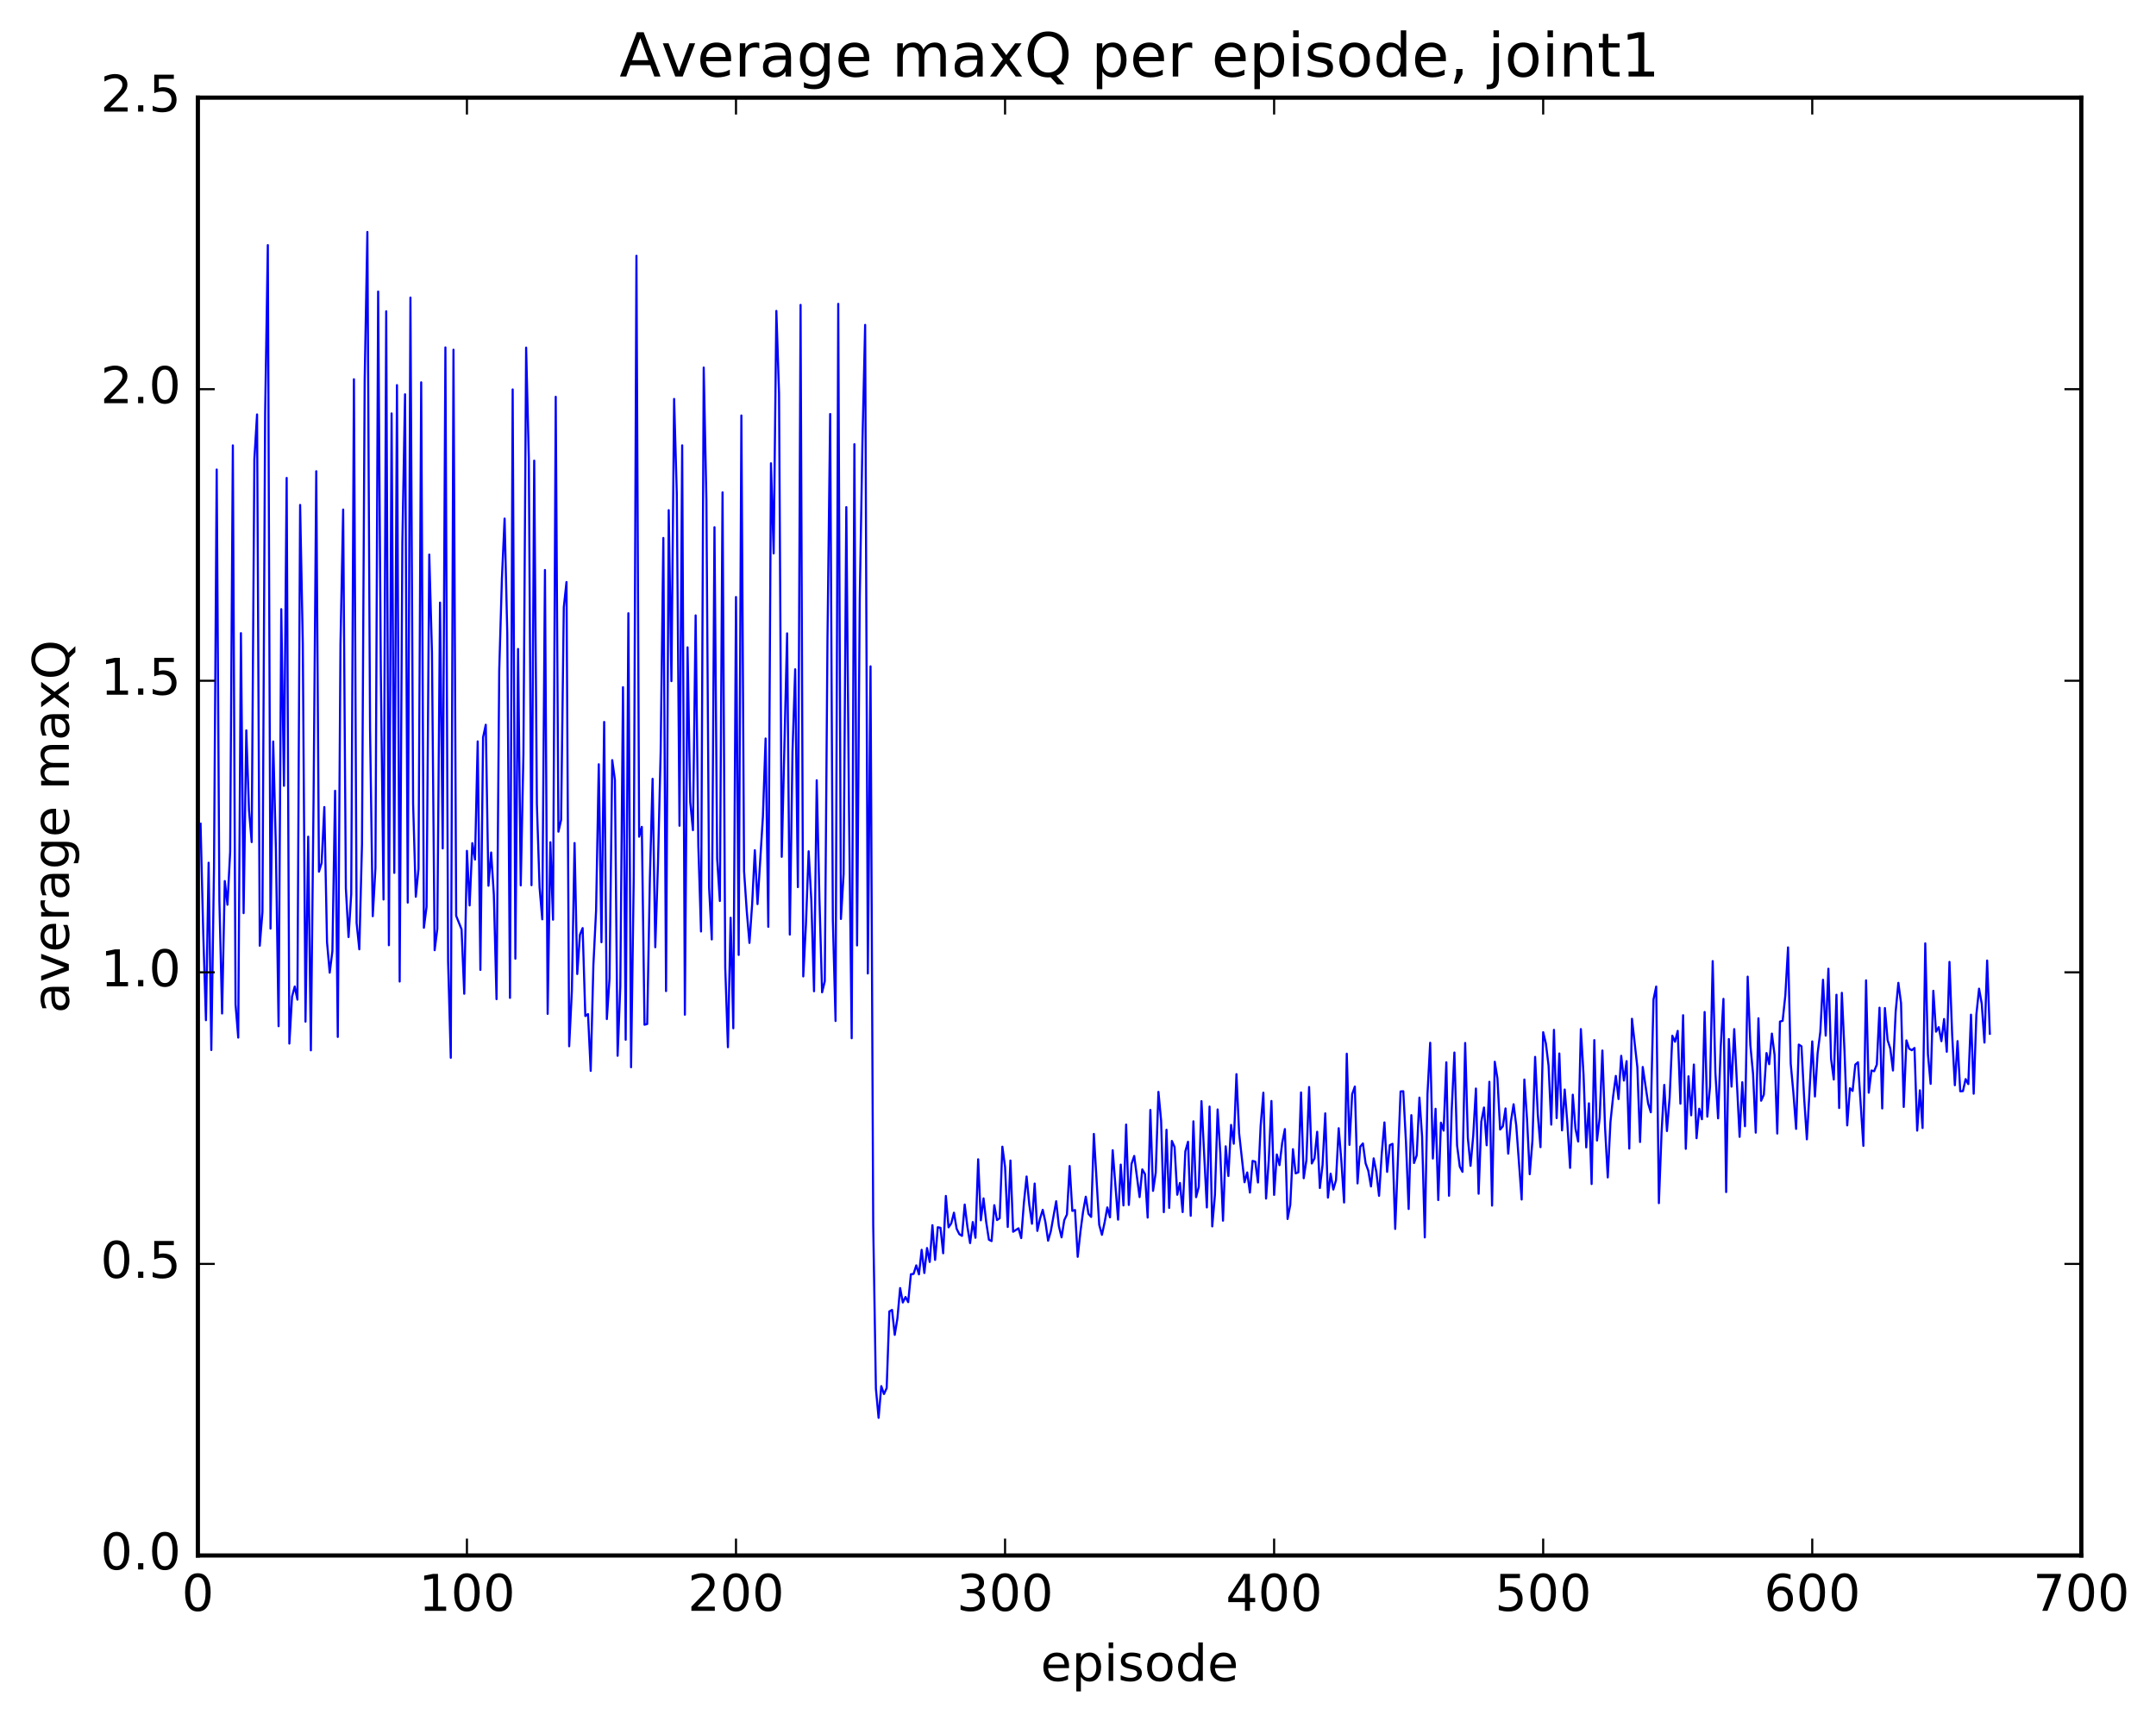 <?xml version="1.0" encoding="utf-8" standalone="no"?>
<!DOCTYPE svg PUBLIC "-//W3C//DTD SVG 1.1//EN"
  "http://www.w3.org/Graphics/SVG/1.1/DTD/svg11.dtd">
<!-- Created with matplotlib (http://matplotlib.org/) -->
<svg height="408pt" version="1.1" viewBox="0 0 511 408" width="511pt" xmlns="http://www.w3.org/2000/svg" xmlns:xlink="http://www.w3.org/1999/xlink">
 <defs>
  <style type="text/css">
*{stroke-linecap:butt;stroke-linejoin:round;stroke-miterlimit:100000;}
  </style>
 </defs>
 <g id="figure_1">
  <g id="patch_1">
   <path d="M 0 408.169 
L 511.95 408.169 
L 511.95 0 
L 0 0 
z
" style="fill:#ffffff;"/>
  </g>
  <g id="axes_1">
   <g id="patch_2">
    <path d="M 46.898 368.742 
L 493.298 368.742 
L 493.298 23.142 
L 46.898 23.142 
z
" style="fill:#ffffff;"/>
   </g>
   <g id="line2d_1">
    <path clip-path="url(#p69d619e959)" d="M 47.535 195.282 
L 48.173 221.364 
L 48.811 241.849 
L 49.448 204.523 
L 50.086 248.92 
L 50.724 205.547 
L 51.361 111.304 
L 51.999 213.621 
L 52.637 240.26 
L 53.275 208.854 
L 53.912 214.475 
L 54.55 201.886 
L 55.188 105.582 
L 55.825 238.064 
L 56.463 245.973 
L 57.101 150.097 
L 57.739 216.466 
L 58.376 173.144 
L 59.014 192.046 
L 59.652 199.626 
L 60.289 108.854 
L 60.927 98.243 
L 61.565 224.192 
L 62.203 216.191 
L 62.84 97.959 
L 63.478 58.104 
L 64.116 220.135 
L 64.754 175.782 
L 65.391 201.226 
L 66.029 243.27 
L 66.667 144.408 
L 67.304 186.283 
L 67.942 113.295 
L 68.58 247.389 
L 69.218 236.258 
L 69.855 233.867 
L 70.493 236.979 
L 71.131 119.7 
L 71.768 152.579 
L 72.406 242.197 
L 73.044 198.341 
L 73.681 248.995 
L 74.319 189.514 
L 74.957 111.707 
L 75.595 206.639 
L 76.232 204.546 
L 76.87 191.32 
L 77.508 223.35 
L 78.145 230.582 
L 78.783 225.46 
L 79.421 187.458 
L 80.059 245.814 
L 80.696 152.717 
L 81.334 120.791 
L 81.972 210.557 
L 82.609 222.138 
L 83.247 211.896 
L 83.885 89.907 
L 84.523 218.809 
L 85.16 225.045 
L 85.798 200.108 
L 86.436 89.933 
L 87.073 54.991 
L 87.711 172.99 
L 88.349 217.195 
L 88.987 205.739 
L 89.624 69.112 
L 90.262 159.619 
L 90.9 213.234 
L 91.537 73.795 
L 92.175 224.078 
L 92.813 98.009 
L 93.451 206.928 
L 94.088 91.294 
L 94.726 232.68 
L 95.364 128.561 
L 96.001 93.47 
L 96.639 213.969 
L 97.277 70.546 
L 97.915 190.516 
L 98.552 212.587 
L 99.19 205.956 
L 99.828 90.632 
L 100.466 219.936 
L 101.103 214.938 
L 101.741 131.462 
L 102.379 154.63 
L 103.016 225.257 
L 103.654 220.147 
L 104.292 142.852 
L 104.93 201.133 
L 105.567 82.359 
L 106.205 227.945 
L 106.843 250.759 
L 107.48 82.901 
L 108.118 217.105 
L 109.394 220.309 
L 110.031 235.581 
L 110.669 201.702 
L 111.307 214.642 
L 111.944 199.876 
L 112.582 203.768 
L 113.22 175.757 
L 113.858 229.928 
L 114.495 174.792 
L 115.133 171.81 
L 115.771 209.972 
L 116.408 202.089 
L 117.046 212.072 
L 117.684 236.858 
L 118.322 158.997 
L 118.959 137.154 
L 119.597 122.935 
L 120.235 150.251 
L 120.872 236.554 
L 121.51 92.318 
L 122.148 227.262 
L 122.785 153.842 
L 123.423 209.894 
L 124.061 178.733 
L 124.699 82.411 
L 125.336 108.687 
L 125.974 209.845 
L 126.612 109.197 
L 127.249 190.694 
L 127.887 210.404 
L 128.525 217.937 
L 129.163 135.119 
L 129.8 240.346 
L 130.438 199.665 
L 131.076 218.026 
L 131.714 94.057 
L 132.351 197.16 
L 132.989 194.369 
L 133.627 143.951 
L 134.264 137.979 
L 134.902 248.029 
L 135.54 234.874 
L 136.178 199.849 
L 136.815 230.906 
L 137.453 221.581 
L 138.091 220.011 
L 138.728 240.863 
L 139.366 240.396 
L 140.004 253.865 
L 140.642 228.724 
L 141.279 215.877 
L 141.917 181.181 
L 142.555 223.371 
L 143.192 171.146 
L 143.83 241.584 
L 144.468 231.962 
L 145.106 180.195 
L 145.743 184.878 
L 146.381 250.285 
L 147.019 233.849 
L 147.656 162.905 
L 148.294 246.484 
L 148.932 145.379 
L 149.57 252.999 
L 150.207 207.958 
L 150.845 60.637 
L 151.483 198.349 
L 152.12 196.019 
L 152.758 242.923 
L 153.396 242.752 
L 154.034 208.084 
L 154.671 184.628 
L 155.309 224.552 
L 155.947 204.809 
L 156.584 178.199 
L 157.222 127.531 
L 157.86 234.948 
L 158.498 120.937 
L 159.135 161.471 
L 159.773 94.571 
L 160.411 117.198 
L 161.048 195.75 
L 161.686 105.573 
L 162.324 240.547 
L 162.962 153.46 
L 163.599 190.162 
L 164.237 196.799 
L 164.875 145.886 
L 165.512 200.432 
L 166.15 220.82 
L 166.788 87.132 
L 167.425 118.544 
L 168.063 210.34 
L 168.701 222.704 
L 169.339 124.986 
L 169.976 203.604 
L 170.614 213.586 
L 171.252 116.713 
L 171.889 229.367 
L 172.527 248.25 
L 173.165 217.564 
L 173.803 243.767 
L 174.44 141.528 
L 175.078 226.375 
L 175.716 98.493 
L 176.353 206.539 
L 176.991 215.997 
L 177.629 223.53 
L 178.267 214.362 
L 178.904 201.545 
L 179.542 214.329 
L 180.817 193.627 
L 181.455 175.072 
L 182.093 219.71 
L 182.731 109.826 
L 183.368 131.186 
L 184.006 73.706 
L 184.644 93.279 
L 185.281 203.114 
L 186.557 150.146 
L 187.195 221.558 
L 187.832 178.165 
L 188.47 158.662 
L 189.108 210.295 
L 189.745 72.277 
L 190.383 231.471 
L 191.021 219.065 
L 191.659 201.805 
L 192.296 213.492 
L 192.934 234.989 
L 193.572 184.966 
L 194.209 212.723 
L 194.847 235.244 
L 195.485 232.604 
L 196.123 151.422 
L 196.76 98.142 
L 197.398 218.116 
L 198.036 242.032 
L 198.673 72.028 
L 199.311 217.852 
L 199.949 207.191 
L 200.587 120.22 
L 201.224 192.048 
L 201.862 246.123 
L 202.5 105.303 
L 203.137 224.124 
L 203.775 141.705 
L 204.413 104.651 
L 205.051 77.02 
L 205.688 230.772 
L 206.326 157.963 
L 206.964 290.407 
L 207.601 329.212 
L 208.239 336.116 
L 208.877 328.595 
L 209.515 330.469 
L 210.152 329.068 
L 210.79 310.892 
L 211.428 310.528 
L 212.065 316.443 
L 212.703 312.517 
L 213.341 305.348 
L 213.979 308.772 
L 214.616 307.468 
L 215.254 308.688 
L 215.892 302.078 
L 216.53 301.994 
L 217.167 299.969 
L 217.805 302.104 
L 218.443 296.279 
L 219.08 301.782 
L 219.718 295.856 
L 220.356 299.157 
L 220.994 290.446 
L 221.631 298.674 
L 222.269 290.928 
L 222.907 291.063 
L 223.544 297.102 
L 224.182 283.511 
L 224.82 290.954 
L 225.458 290.022 
L 226.095 287.481 
L 226.733 291.284 
L 227.371 292.566 
L 228.008 292.977 
L 228.646 285.55 
L 229.284 290.798 
L 229.922 294.693 
L 230.559 289.694 
L 231.197 293.427 
L 231.835 274.819 
L 232.472 289.295 
L 233.11 284.09 
L 233.748 289.738 
L 234.386 293.889 
L 235.023 294.214 
L 235.661 285.702 
L 236.299 289.228 
L 236.936 288.799 
L 237.574 271.829 
L 238.212 276.617 
L 238.85 290.866 
L 239.487 275.114 
L 240.125 291.999 
L 241.4 291.18 
L 242.038 293.508 
L 242.676 285.162 
L 243.314 278.899 
L 243.951 285.516 
L 244.589 290.104 
L 245.227 280.574 
L 245.864 291.799 
L 246.502 288.878 
L 247.14 286.797 
L 247.778 289.716 
L 248.415 294.12 
L 249.053 291.903 
L 250.328 284.764 
L 250.966 290.652 
L 251.604 293.33 
L 252.242 289.268 
L 252.879 287.903 
L 253.517 276.408 
L 254.155 287.059 
L 254.792 286.845 
L 255.43 297.941 
L 256.068 292.063 
L 256.705 287.225 
L 257.343 283.69 
L 257.981 287.742 
L 258.619 288.484 
L 259.256 268.808 
L 260.532 290.36 
L 261.17 292.727 
L 261.807 289.8 
L 262.445 286.233 
L 263.083 288.584 
L 263.72 272.668 
L 264.996 289.134 
L 265.634 276.08 
L 266.271 285.761 
L 266.909 266.594 
L 267.547 285.648 
L 268.184 275.926 
L 268.822 274.028 
L 270.098 283.784 
L 270.735 277.22 
L 271.373 278.327 
L 272.011 288.641 
L 272.648 263.126 
L 273.286 282.309 
L 273.924 277.986 
L 274.562 258.839 
L 275.199 265.66 
L 275.837 287.359 
L 276.475 267.826 
L 277.112 286.347 
L 277.75 270.473 
L 278.388 271.932 
L 279.026 283.226 
L 279.663 280.436 
L 280.301 287.337 
L 280.939 272.949 
L 281.576 270.661 
L 282.214 288.22 
L 282.852 265.821 
L 283.49 283.804 
L 284.127 281.345 
L 284.765 261.036 
L 286.04 286.24 
L 286.678 262.325 
L 287.316 290.732 
L 287.954 283.264 
L 288.591 263.004 
L 289.229 273.404 
L 289.867 289.379 
L 290.504 271.744 
L 291.142 278.782 
L 291.78 266.673 
L 292.418 271.13 
L 293.055 254.638 
L 293.693 268.693 
L 294.968 280.27 
L 295.606 277.94 
L 296.244 282.714 
L 296.882 275.2 
L 297.519 275.388 
L 298.157 280.323 
L 298.795 266.785 
L 299.432 259.034 
L 300.07 284.139 
L 300.708 275.166 
L 301.346 261 
L 301.983 283.263 
L 302.621 273.677 
L 303.259 276.209 
L 303.896 270.957 
L 304.534 267.659 
L 305.172 288.973 
L 305.81 285.618 
L 306.447 272.43 
L 307.085 278.162 
L 307.723 277.91 
L 308.36 258.976 
L 308.998 279.311 
L 309.636 275.03 
L 310.274 257.687 
L 310.911 275.817 
L 311.549 274.6 
L 312.187 268.297 
L 312.824 281.634 
L 313.462 276.149 
L 314.1 263.933 
L 314.738 283.905 
L 315.375 278.238 
L 316.013 281.996 
L 316.651 279.755 
L 317.288 267.455 
L 317.926 275.278 
L 318.564 285.065 
L 319.202 249.792 
L 319.839 271.403 
L 320.477 259.393 
L 321.115 257.581 
L 321.752 280.536 
L 322.39 271.824 
L 323.028 271.066 
L 323.666 275.769 
L 324.303 277.535 
L 324.941 281.263 
L 325.579 274.607 
L 326.216 277.84 
L 326.854 283.486 
L 327.492 273.487 
L 328.13 266.078 
L 328.767 277.808 
L 329.405 271.464 
L 330.043 271.161 
L 330.68 291.331 
L 331.956 258.739 
L 332.594 258.689 
L 333.231 270.74 
L 333.869 286.606 
L 334.507 264.356 
L 335.144 275.704 
L 335.782 273.866 
L 336.42 260.196 
L 337.058 269.465 
L 337.695 293.339 
L 338.333 259.275 
L 338.971 247.198 
L 339.608 274.641 
L 340.246 262.851 
L 340.884 284.487 
L 341.522 266.138 
L 342.159 268.023 
L 342.797 251.83 
L 343.435 283.465 
L 344.072 263.11 
L 344.71 249.512 
L 345.348 271.534 
L 345.986 276.553 
L 346.623 277.798 
L 347.261 247.248 
L 347.899 269.742 
L 348.536 276.379 
L 349.174 269.203 
L 349.812 258.047 
L 350.45 282.988 
L 351.087 265.896 
L 351.725 262.545 
L 352.363 271.501 
L 353 256.45 
L 353.638 285.802 
L 354.276 251.7 
L 354.913 255.653 
L 355.551 267.761 
L 356.189 267.004 
L 356.827 262.764 
L 357.464 273.49 
L 358.102 265.859 
L 358.74 261.776 
L 359.377 266.878 
L 360.653 284.362 
L 361.291 255.915 
L 361.928 265.333 
L 362.566 278.357 
L 363.204 270.436 
L 363.841 250.544 
L 364.479 264.188 
L 365.117 271.95 
L 365.755 244.696 
L 366.392 247.358 
L 367.03 252.611 
L 367.668 266.603 
L 368.305 244.134 
L 368.943 265.058 
L 369.581 249.736 
L 370.219 267.972 
L 370.856 258.287 
L 371.494 266.413 
L 372.132 276.86 
L 372.769 259.511 
L 373.407 267.549 
L 374.045 270.613 
L 374.683 243.952 
L 375.32 254.776 
L 375.958 272.002 
L 376.596 261.558 
L 377.233 280.688 
L 377.871 246.565 
L 378.509 270.372 
L 379.147 264.999 
L 379.784 249.036 
L 380.422 267.386 
L 381.06 279.117 
L 381.697 266.009 
L 382.335 259.871 
L 382.973 255.056 
L 383.611 260.54 
L 384.248 250.29 
L 384.886 256.167 
L 385.524 251.553 
L 386.161 272.293 
L 386.799 241.511 
L 388.075 253 
L 388.712 270.724 
L 389.35 252.937 
L 390.625 261.573 
L 391.263 263.676 
L 391.901 236.941 
L 392.539 233.872 
L 393.176 285.218 
L 393.814 268.42 
L 394.452 257.191 
L 395.089 268.127 
L 395.727 260.149 
L 396.365 245.54 
L 397.003 246.956 
L 397.64 244.377 
L 398.278 261.64 
L 398.916 240.663 
L 399.553 272.342 
L 400.191 255.15 
L 400.829 264.396 
L 401.467 252.36 
L 402.104 269.822 
L 402.742 262.831 
L 403.38 265.328 
L 404.017 239.903 
L 404.655 264.722 
L 405.293 257.63 
L 405.931 227.84 
L 406.568 254.277 
L 407.206 265.116 
L 407.844 248.02 
L 408.481 236.792 
L 409.119 282.59 
L 409.757 246.315 
L 410.395 257.595 
L 411.032 243.958 
L 412.308 269.502 
L 412.945 256.549 
L 413.583 266.989 
L 414.221 231.522 
L 414.859 247.777 
L 415.496 254.55 
L 416.134 268.499 
L 416.772 241.394 
L 417.409 260.94 
L 418.047 259.517 
L 418.685 249.634 
L 419.323 252.28 
L 419.96 245.021 
L 420.598 250.094 
L 421.236 268.718 
L 421.873 242.168 
L 422.511 241.989 
L 423.149 235.943 
L 423.787 224.585 
L 424.424 252.159 
L 425.062 259.119 
L 425.7 267.616 
L 426.337 247.627 
L 426.975 248.038 
L 427.613 260.421 
L 428.251 270.088 
L 429.526 246.873 
L 430.164 259.938 
L 430.801 249.656 
L 431.439 244.622 
L 432.077 232.264 
L 432.715 245.511 
L 433.352 229.646 
L 433.99 251.04 
L 434.628 255.916 
L 435.265 235.816 
L 435.903 262.668 
L 436.541 235.358 
L 437.179 249.371 
L 437.816 266.785 
L 438.454 257.978 
L 439.092 258.617 
L 439.729 252.371 
L 440.367 251.822 
L 441.643 271.645 
L 442.28 232.401 
L 442.918 259.04 
L 443.556 253.775 
L 444.193 253.948 
L 444.831 252.362 
L 445.469 238.884 
L 446.107 262.767 
L 446.744 238.966 
L 447.382 246.562 
L 448.02 248.56 
L 448.658 253.776 
L 449.295 239.855 
L 449.933 232.992 
L 450.571 237.8 
L 451.208 262.412 
L 451.846 246.635 
L 452.484 248.585 
L 453.122 248.966 
L 453.759 248.433 
L 454.397 268.025 
L 455.035 258.468 
L 455.672 267.405 
L 456.31 223.636 
L 456.948 249.94 
L 457.586 256.944 
L 458.223 234.877 
L 458.861 244.565 
L 459.499 243.495 
L 460.136 246.82 
L 460.774 241.57 
L 461.412 249.33 
L 462.05 228.028 
L 462.687 245.336 
L 463.325 257.266 
L 463.963 246.807 
L 464.6 258.704 
L 465.238 258.659 
L 465.876 255.811 
L 466.514 256.997 
L 467.151 240.537 
L 467.789 259.275 
L 468.427 240.507 
L 469.064 234.373 
L 469.702 237.958 
L 470.34 247.158 
L 470.978 227.703 
L 471.615 245.058 
L 471.615 245.058 
" style="fill:none;stroke:#0000ff;stroke-linecap:square;stroke-width:0.5;"/>
   </g>
   <g id="patch_3">
    <path d="M 46.898 368.742 
L 493.298 368.742 
" style="fill:none;stroke:#000000;stroke-linecap:square;stroke-linejoin:miter;"/>
   </g>
   <g id="patch_4">
    <path d="M 46.898 23.142 
L 493.298 23.142 
" style="fill:none;stroke:#000000;stroke-linecap:square;stroke-linejoin:miter;"/>
   </g>
   <g id="patch_5">
    <path d="M 493.298 368.742 
L 493.298 23.142 
" style="fill:none;stroke:#000000;stroke-linecap:square;stroke-linejoin:miter;"/>
   </g>
   <g id="patch_6">
    <path d="M 46.898 368.742 
L 46.898 23.142 
" style="fill:none;stroke:#000000;stroke-linecap:square;stroke-linejoin:miter;"/>
   </g>
   <g id="matplotlib.axis_1">
    <g id="xtick_1">
     <g id="line2d_2">
      <defs>
       <path d="M 0 0 
L 0 -4 
" id="m4804e8b603" style="stroke:#000000;stroke-width:0.5;"/>
      </defs>
      <g>
       <use style="stroke:#000000;stroke-width:0.5;" x="46.898" xlink:href="#m4804e8b603" y="368.742"/>
      </g>
     </g>
     <g id="line2d_3">
      <defs>
       <path d="M 0 0 
L 0 4 
" id="m73a96d770c" style="stroke:#000000;stroke-width:0.5;"/>
      </defs>
      <g>
       <use style="stroke:#000000;stroke-width:0.5;" x="46.898" xlink:href="#m73a96d770c" y="23.142"/>
      </g>
     </g>
     <g id="text_1">
      <!-- 0 -->
      <defs>
       <path d="M 31.781 66.406 
Q 24.172 66.406 20.328 58.906 
Q 16.5 51.422 16.5 36.375 
Q 16.5 21.391 20.328 13.891 
Q 24.172 6.391 31.781 6.391 
Q 39.453 6.391 43.281 13.891 
Q 47.125 21.391 47.125 36.375 
Q 47.125 51.422 43.281 58.906 
Q 39.453 66.406 31.781 66.406 
M 31.781 74.219 
Q 44.047 74.219 50.516 64.516 
Q 56.984 54.828 56.984 36.375 
Q 56.984 17.969 50.516 8.266 
Q 44.047 -1.422 31.781 -1.422 
Q 19.531 -1.422 13.062 8.266 
Q 6.594 17.969 6.594 36.375 
Q 6.594 54.828 13.062 64.516 
Q 19.531 74.219 31.781 74.219 
" id="BitstreamVeraSans-Roman-30"/>
      </defs>
      <g transform="translate(43.08 381.86)scale(0.12 -0.12)">
       <use xlink:href="#BitstreamVeraSans-Roman-30"/>
      </g>
     </g>
    </g>
    <g id="xtick_2">
     <g id="line2d_4">
      <g>
       <use style="stroke:#000000;stroke-width:0.5;" x="110.669" xlink:href="#m4804e8b603" y="368.742"/>
      </g>
     </g>
     <g id="line2d_5">
      <g>
       <use style="stroke:#000000;stroke-width:0.5;" x="110.669" xlink:href="#m73a96d770c" y="23.142"/>
      </g>
     </g>
     <g id="text_2">
      <!-- 100 -->
      <defs>
       <path d="M 12.406 8.297 
L 28.516 8.297 
L 28.516 63.922 
L 10.984 60.406 
L 10.984 69.391 
L 28.422 72.906 
L 38.281 72.906 
L 38.281 8.297 
L 54.391 8.297 
L 54.391 0 
L 12.406 0 
z
" id="BitstreamVeraSans-Roman-31"/>
      </defs>
      <g transform="translate(99.216 381.86)scale(0.12 -0.12)">
       <use xlink:href="#BitstreamVeraSans-Roman-31"/>
       <use x="63.623" xlink:href="#BitstreamVeraSans-Roman-30"/>
       <use x="127.246" xlink:href="#BitstreamVeraSans-Roman-30"/>
      </g>
     </g>
    </g>
    <g id="xtick_3">
     <g id="line2d_6">
      <g>
       <use style="stroke:#000000;stroke-width:0.5;" x="174.44" xlink:href="#m4804e8b603" y="368.742"/>
      </g>
     </g>
     <g id="line2d_7">
      <g>
       <use style="stroke:#000000;stroke-width:0.5;" x="174.44" xlink:href="#m73a96d770c" y="23.142"/>
      </g>
     </g>
     <g id="text_3">
      <!-- 200 -->
      <defs>
       <path d="M 19.188 8.297 
L 53.609 8.297 
L 53.609 0 
L 7.328 0 
L 7.328 8.297 
Q 12.938 14.109 22.625 23.891 
Q 32.328 33.688 34.812 36.531 
Q 39.547 41.844 41.422 45.531 
Q 43.312 49.219 43.312 52.781 
Q 43.312 58.594 39.234 62.25 
Q 35.156 65.922 28.609 65.922 
Q 23.969 65.922 18.812 64.312 
Q 13.672 62.703 7.812 59.422 
L 7.812 69.391 
Q 13.766 71.781 18.938 73 
Q 24.125 74.219 28.422 74.219 
Q 39.75 74.219 46.484 68.547 
Q 53.219 62.891 53.219 53.422 
Q 53.219 48.922 51.531 44.891 
Q 49.859 40.875 45.406 35.406 
Q 44.188 33.984 37.641 27.219 
Q 31.109 20.453 19.188 8.297 
" id="BitstreamVeraSans-Roman-32"/>
      </defs>
      <g transform="translate(162.988 381.86)scale(0.12 -0.12)">
       <use xlink:href="#BitstreamVeraSans-Roman-32"/>
       <use x="63.623" xlink:href="#BitstreamVeraSans-Roman-30"/>
       <use x="127.246" xlink:href="#BitstreamVeraSans-Roman-30"/>
      </g>
     </g>
    </g>
    <g id="xtick_4">
     <g id="line2d_8">
      <g>
       <use style="stroke:#000000;stroke-width:0.5;" x="238.212" xlink:href="#m4804e8b603" y="368.742"/>
      </g>
     </g>
     <g id="line2d_9">
      <g>
       <use style="stroke:#000000;stroke-width:0.5;" x="238.212" xlink:href="#m73a96d770c" y="23.142"/>
      </g>
     </g>
     <g id="text_4">
      <!-- 300 -->
      <defs>
       <path d="M 40.578 39.312 
Q 47.656 37.797 51.625 33 
Q 55.609 28.219 55.609 21.188 
Q 55.609 10.406 48.188 4.484 
Q 40.766 -1.422 27.094 -1.422 
Q 22.516 -1.422 17.656 -0.516 
Q 12.797 0.391 7.625 2.203 
L 7.625 11.719 
Q 11.719 9.328 16.594 8.109 
Q 21.484 6.891 26.812 6.891 
Q 36.078 6.891 40.938 10.547 
Q 45.797 14.203 45.797 21.188 
Q 45.797 27.641 41.281 31.266 
Q 36.766 34.906 28.719 34.906 
L 20.219 34.906 
L 20.219 43.016 
L 29.109 43.016 
Q 36.375 43.016 40.234 45.922 
Q 44.094 48.828 44.094 54.297 
Q 44.094 59.906 40.109 62.906 
Q 36.141 65.922 28.719 65.922 
Q 24.656 65.922 20.016 65.031 
Q 15.375 64.156 9.812 62.312 
L 9.812 71.094 
Q 15.438 72.656 20.344 73.438 
Q 25.25 74.219 29.594 74.219 
Q 40.828 74.219 47.359 69.109 
Q 53.906 64.016 53.906 55.328 
Q 53.906 49.266 50.438 45.094 
Q 46.969 40.922 40.578 39.312 
" id="BitstreamVeraSans-Roman-33"/>
      </defs>
      <g transform="translate(226.759 381.86)scale(0.12 -0.12)">
       <use xlink:href="#BitstreamVeraSans-Roman-33"/>
       <use x="63.623" xlink:href="#BitstreamVeraSans-Roman-30"/>
       <use x="127.246" xlink:href="#BitstreamVeraSans-Roman-30"/>
      </g>
     </g>
    </g>
    <g id="xtick_5">
     <g id="line2d_10">
      <g>
       <use style="stroke:#000000;stroke-width:0.5;" x="301.983" xlink:href="#m4804e8b603" y="368.742"/>
      </g>
     </g>
     <g id="line2d_11">
      <g>
       <use style="stroke:#000000;stroke-width:0.5;" x="301.983" xlink:href="#m73a96d770c" y="23.142"/>
      </g>
     </g>
     <g id="text_5">
      <!-- 400 -->
      <defs>
       <path d="M 37.797 64.312 
L 12.891 25.391 
L 37.797 25.391 
z
M 35.203 72.906 
L 47.609 72.906 
L 47.609 25.391 
L 58.016 25.391 
L 58.016 17.188 
L 47.609 17.188 
L 47.609 0 
L 37.797 0 
L 37.797 17.188 
L 4.891 17.188 
L 4.891 26.703 
z
" id="BitstreamVeraSans-Roman-34"/>
      </defs>
      <g transform="translate(290.531 381.86)scale(0.12 -0.12)">
       <use xlink:href="#BitstreamVeraSans-Roman-34"/>
       <use x="63.623" xlink:href="#BitstreamVeraSans-Roman-30"/>
       <use x="127.246" xlink:href="#BitstreamVeraSans-Roman-30"/>
      </g>
     </g>
    </g>
    <g id="xtick_6">
     <g id="line2d_12">
      <g>
       <use style="stroke:#000000;stroke-width:0.5;" x="365.755" xlink:href="#m4804e8b603" y="368.742"/>
      </g>
     </g>
     <g id="line2d_13">
      <g>
       <use style="stroke:#000000;stroke-width:0.5;" x="365.755" xlink:href="#m73a96d770c" y="23.142"/>
      </g>
     </g>
     <g id="text_6">
      <!-- 500 -->
      <defs>
       <path d="M 10.797 72.906 
L 49.516 72.906 
L 49.516 64.594 
L 19.828 64.594 
L 19.828 46.734 
Q 21.969 47.469 24.109 47.828 
Q 26.266 48.188 28.422 48.188 
Q 40.625 48.188 47.75 41.5 
Q 54.891 34.812 54.891 23.391 
Q 54.891 11.625 47.562 5.094 
Q 40.234 -1.422 26.906 -1.422 
Q 22.312 -1.422 17.547 -0.641 
Q 12.797 0.141 7.719 1.703 
L 7.719 11.625 
Q 12.109 9.234 16.797 8.062 
Q 21.484 6.891 26.703 6.891 
Q 35.156 6.891 40.078 11.328 
Q 45.016 15.766 45.016 23.391 
Q 45.016 31 40.078 35.438 
Q 35.156 39.891 26.703 39.891 
Q 22.75 39.891 18.812 39.016 
Q 14.891 38.141 10.797 36.281 
z
" id="BitstreamVeraSans-Roman-35"/>
      </defs>
      <g transform="translate(354.302 381.86)scale(0.12 -0.12)">
       <use xlink:href="#BitstreamVeraSans-Roman-35"/>
       <use x="63.623" xlink:href="#BitstreamVeraSans-Roman-30"/>
       <use x="127.246" xlink:href="#BitstreamVeraSans-Roman-30"/>
      </g>
     </g>
    </g>
    <g id="xtick_7">
     <g id="line2d_14">
      <g>
       <use style="stroke:#000000;stroke-width:0.5;" x="429.526" xlink:href="#m4804e8b603" y="368.742"/>
      </g>
     </g>
     <g id="line2d_15">
      <g>
       <use style="stroke:#000000;stroke-width:0.5;" x="429.526" xlink:href="#m73a96d770c" y="23.142"/>
      </g>
     </g>
     <g id="text_7">
      <!-- 600 -->
      <defs>
       <path d="M 33.016 40.375 
Q 26.375 40.375 22.484 35.828 
Q 18.609 31.297 18.609 23.391 
Q 18.609 15.531 22.484 10.953 
Q 26.375 6.391 33.016 6.391 
Q 39.656 6.391 43.531 10.953 
Q 47.406 15.531 47.406 23.391 
Q 47.406 31.297 43.531 35.828 
Q 39.656 40.375 33.016 40.375 
M 52.594 71.297 
L 52.594 62.312 
Q 48.875 64.062 45.094 64.984 
Q 41.312 65.922 37.594 65.922 
Q 27.828 65.922 22.672 59.328 
Q 17.531 52.734 16.797 39.406 
Q 19.672 43.656 24.016 45.922 
Q 28.375 48.188 33.594 48.188 
Q 44.578 48.188 50.953 41.516 
Q 57.328 34.859 57.328 23.391 
Q 57.328 12.156 50.688 5.359 
Q 44.047 -1.422 33.016 -1.422 
Q 20.359 -1.422 13.672 8.266 
Q 6.984 17.969 6.984 36.375 
Q 6.984 53.656 15.188 63.938 
Q 23.391 74.219 37.203 74.219 
Q 40.922 74.219 44.703 73.484 
Q 48.484 72.75 52.594 71.297 
" id="BitstreamVeraSans-Roman-36"/>
      </defs>
      <g transform="translate(418.074 381.86)scale(0.12 -0.12)">
       <use xlink:href="#BitstreamVeraSans-Roman-36"/>
       <use x="63.623" xlink:href="#BitstreamVeraSans-Roman-30"/>
       <use x="127.246" xlink:href="#BitstreamVeraSans-Roman-30"/>
      </g>
     </g>
    </g>
    <g id="xtick_8">
     <g id="line2d_16">
      <g>
       <use style="stroke:#000000;stroke-width:0.5;" x="493.298" xlink:href="#m4804e8b603" y="368.742"/>
      </g>
     </g>
     <g id="line2d_17">
      <g>
       <use style="stroke:#000000;stroke-width:0.5;" x="493.298" xlink:href="#m73a96d770c" y="23.142"/>
      </g>
     </g>
     <g id="text_8">
      <!-- 700 -->
      <defs>
       <path d="M 8.203 72.906 
L 55.078 72.906 
L 55.078 68.703 
L 28.609 0 
L 18.312 0 
L 43.219 64.594 
L 8.203 64.594 
z
" id="BitstreamVeraSans-Roman-37"/>
      </defs>
      <g transform="translate(481.845 381.86)scale(0.12 -0.12)">
       <use xlink:href="#BitstreamVeraSans-Roman-37"/>
       <use x="63.623" xlink:href="#BitstreamVeraSans-Roman-30"/>
       <use x="127.246" xlink:href="#BitstreamVeraSans-Roman-30"/>
      </g>
     </g>
    </g>
    <g id="text_9">
     <!-- episode -->
     <defs>
      <path d="M 56.203 29.594 
L 56.203 25.203 
L 14.891 25.203 
Q 15.484 15.922 20.484 11.062 
Q 25.484 6.203 34.422 6.203 
Q 39.594 6.203 44.453 7.469 
Q 49.312 8.734 54.109 11.281 
L 54.109 2.781 
Q 49.266 0.734 44.188 -0.344 
Q 39.109 -1.422 33.891 -1.422 
Q 20.797 -1.422 13.156 6.188 
Q 5.516 13.812 5.516 26.812 
Q 5.516 40.234 12.766 48.109 
Q 20.016 56 32.328 56 
Q 43.359 56 49.781 48.891 
Q 56.203 41.797 56.203 29.594 
M 47.219 32.234 
Q 47.125 39.594 43.094 43.984 
Q 39.062 48.391 32.422 48.391 
Q 24.906 48.391 20.391 44.141 
Q 15.875 39.891 15.188 32.172 
z
" id="BitstreamVeraSans-Roman-65"/>
      <path d="M 45.406 46.391 
L 45.406 75.984 
L 54.391 75.984 
L 54.391 0 
L 45.406 0 
L 45.406 8.203 
Q 42.578 3.328 38.25 0.953 
Q 33.938 -1.422 27.875 -1.422 
Q 17.969 -1.422 11.734 6.484 
Q 5.516 14.406 5.516 27.297 
Q 5.516 40.188 11.734 48.094 
Q 17.969 56 27.875 56 
Q 33.938 56 38.25 53.625 
Q 42.578 51.266 45.406 46.391 
M 14.797 27.297 
Q 14.797 17.391 18.875 11.75 
Q 22.953 6.109 30.078 6.109 
Q 37.203 6.109 41.297 11.75 
Q 45.406 17.391 45.406 27.297 
Q 45.406 37.203 41.297 42.844 
Q 37.203 48.484 30.078 48.484 
Q 22.953 48.484 18.875 42.844 
Q 14.797 37.203 14.797 27.297 
" id="BitstreamVeraSans-Roman-64"/>
      <path d="M 9.422 54.688 
L 18.406 54.688 
L 18.406 0 
L 9.422 0 
z
M 9.422 75.984 
L 18.406 75.984 
L 18.406 64.594 
L 9.422 64.594 
z
" id="BitstreamVeraSans-Roman-69"/>
      <path d="M 44.281 53.078 
L 44.281 44.578 
Q 40.484 46.531 36.375 47.5 
Q 32.281 48.484 27.875 48.484 
Q 21.188 48.484 17.844 46.438 
Q 14.5 44.391 14.5 40.281 
Q 14.5 37.156 16.891 35.375 
Q 19.281 33.594 26.516 31.984 
L 29.594 31.297 
Q 39.156 29.25 43.188 25.516 
Q 47.219 21.781 47.219 15.094 
Q 47.219 7.469 41.188 3.016 
Q 35.156 -1.422 24.609 -1.422 
Q 20.219 -1.422 15.453 -0.562 
Q 10.688 0.297 5.422 2 
L 5.422 11.281 
Q 10.406 8.688 15.234 7.391 
Q 20.062 6.109 24.812 6.109 
Q 31.156 6.109 34.562 8.281 
Q 37.984 10.453 37.984 14.406 
Q 37.984 18.062 35.516 20.016 
Q 33.062 21.969 24.703 23.781 
L 21.578 24.516 
Q 13.234 26.266 9.516 29.906 
Q 5.812 33.547 5.812 39.891 
Q 5.812 47.609 11.281 51.797 
Q 16.75 56 26.812 56 
Q 31.781 56 36.172 55.266 
Q 40.578 54.547 44.281 53.078 
" id="BitstreamVeraSans-Roman-73"/>
      <path d="M 18.109 8.203 
L 18.109 -20.797 
L 9.078 -20.797 
L 9.078 54.688 
L 18.109 54.688 
L 18.109 46.391 
Q 20.953 51.266 25.266 53.625 
Q 29.594 56 35.594 56 
Q 45.562 56 51.781 48.094 
Q 58.016 40.188 58.016 27.297 
Q 58.016 14.406 51.781 6.484 
Q 45.562 -1.422 35.594 -1.422 
Q 29.594 -1.422 25.266 0.953 
Q 20.953 3.328 18.109 8.203 
M 48.688 27.297 
Q 48.688 37.203 44.609 42.844 
Q 40.531 48.484 33.406 48.484 
Q 26.266 48.484 22.188 42.844 
Q 18.109 37.203 18.109 27.297 
Q 18.109 17.391 22.188 11.75 
Q 26.266 6.109 33.406 6.109 
Q 40.531 6.109 44.609 11.75 
Q 48.688 17.391 48.688 27.297 
" id="BitstreamVeraSans-Roman-70"/>
      <path d="M 30.609 48.391 
Q 23.391 48.391 19.188 42.75 
Q 14.984 37.109 14.984 27.297 
Q 14.984 17.484 19.156 11.844 
Q 23.344 6.203 30.609 6.203 
Q 37.797 6.203 41.984 11.859 
Q 46.188 17.531 46.188 27.297 
Q 46.188 37.016 41.984 42.703 
Q 37.797 48.391 30.609 48.391 
M 30.609 56 
Q 42.328 56 49.016 48.375 
Q 55.719 40.766 55.719 27.297 
Q 55.719 13.875 49.016 6.219 
Q 42.328 -1.422 30.609 -1.422 
Q 18.844 -1.422 12.172 6.219 
Q 5.516 13.875 5.516 27.297 
Q 5.516 40.766 12.172 48.375 
Q 18.844 56 30.609 56 
" id="BitstreamVeraSans-Roman-6f"/>
     </defs>
     <g transform="translate(246.632 398.474)scale(0.12 -0.12)">
      <use xlink:href="#BitstreamVeraSans-Roman-65"/>
      <use x="61.523" xlink:href="#BitstreamVeraSans-Roman-70"/>
      <use x="125.0" xlink:href="#BitstreamVeraSans-Roman-69"/>
      <use x="152.783" xlink:href="#BitstreamVeraSans-Roman-73"/>
      <use x="204.883" xlink:href="#BitstreamVeraSans-Roman-6f"/>
      <use x="266.064" xlink:href="#BitstreamVeraSans-Roman-64"/>
      <use x="329.541" xlink:href="#BitstreamVeraSans-Roman-65"/>
     </g>
    </g>
   </g>
   <g id="matplotlib.axis_2">
    <g id="ytick_1">
     <g id="line2d_18">
      <defs>
       <path d="M 0 0 
L 4 0 
" id="mc6084fc0b7" style="stroke:#000000;stroke-width:0.5;"/>
      </defs>
      <g>
       <use style="stroke:#000000;stroke-width:0.5;" x="46.898" xlink:href="#mc6084fc0b7" y="368.742"/>
      </g>
     </g>
     <g id="line2d_19">
      <defs>
       <path d="M 0 0 
L -4 0 
" id="m3478cedd2a" style="stroke:#000000;stroke-width:0.5;"/>
      </defs>
      <g>
       <use style="stroke:#000000;stroke-width:0.5;" x="493.298" xlink:href="#m3478cedd2a" y="368.742"/>
      </g>
     </g>
     <g id="text_10">
      <!-- 0.0 -->
      <defs>
       <path d="M 10.688 12.406 
L 21 12.406 
L 21 0 
L 10.688 0 
z
" id="BitstreamVeraSans-Roman-2e"/>
      </defs>
      <g transform="translate(23.814 372.053)scale(0.12 -0.12)">
       <use xlink:href="#BitstreamVeraSans-Roman-30"/>
       <use x="63.623" xlink:href="#BitstreamVeraSans-Roman-2e"/>
       <use x="95.41" xlink:href="#BitstreamVeraSans-Roman-30"/>
      </g>
     </g>
    </g>
    <g id="ytick_2">
     <g id="line2d_20">
      <g>
       <use style="stroke:#000000;stroke-width:0.5;" x="46.898" xlink:href="#mc6084fc0b7" y="299.622"/>
      </g>
     </g>
     <g id="line2d_21">
      <g>
       <use style="stroke:#000000;stroke-width:0.5;" x="493.298" xlink:href="#m3478cedd2a" y="299.622"/>
      </g>
     </g>
     <g id="text_11">
      <!-- 0.5 -->
      <g transform="translate(23.814 302.933)scale(0.12 -0.12)">
       <use xlink:href="#BitstreamVeraSans-Roman-30"/>
       <use x="63.623" xlink:href="#BitstreamVeraSans-Roman-2e"/>
       <use x="95.41" xlink:href="#BitstreamVeraSans-Roman-35"/>
      </g>
     </g>
    </g>
    <g id="ytick_3">
     <g id="line2d_22">
      <g>
       <use style="stroke:#000000;stroke-width:0.5;" x="46.898" xlink:href="#mc6084fc0b7" y="230.502"/>
      </g>
     </g>
     <g id="line2d_23">
      <g>
       <use style="stroke:#000000;stroke-width:0.5;" x="493.298" xlink:href="#m3478cedd2a" y="230.502"/>
      </g>
     </g>
     <g id="text_12">
      <!-- 1.0 -->
      <g transform="translate(23.814 233.813)scale(0.12 -0.12)">
       <use xlink:href="#BitstreamVeraSans-Roman-31"/>
       <use x="63.623" xlink:href="#BitstreamVeraSans-Roman-2e"/>
       <use x="95.41" xlink:href="#BitstreamVeraSans-Roman-30"/>
      </g>
     </g>
    </g>
    <g id="ytick_4">
     <g id="line2d_24">
      <g>
       <use style="stroke:#000000;stroke-width:0.5;" x="46.898" xlink:href="#mc6084fc0b7" y="161.382"/>
      </g>
     </g>
     <g id="line2d_25">
      <g>
       <use style="stroke:#000000;stroke-width:0.5;" x="493.298" xlink:href="#m3478cedd2a" y="161.382"/>
      </g>
     </g>
     <g id="text_13">
      <!-- 1.5 -->
      <g transform="translate(23.814 164.693)scale(0.12 -0.12)">
       <use xlink:href="#BitstreamVeraSans-Roman-31"/>
       <use x="63.623" xlink:href="#BitstreamVeraSans-Roman-2e"/>
       <use x="95.41" xlink:href="#BitstreamVeraSans-Roman-35"/>
      </g>
     </g>
    </g>
    <g id="ytick_5">
     <g id="line2d_26">
      <g>
       <use style="stroke:#000000;stroke-width:0.5;" x="46.898" xlink:href="#mc6084fc0b7" y="92.262"/>
      </g>
     </g>
     <g id="line2d_27">
      <g>
       <use style="stroke:#000000;stroke-width:0.5;" x="493.298" xlink:href="#m3478cedd2a" y="92.262"/>
      </g>
     </g>
     <g id="text_14">
      <!-- 2.0 -->
      <g transform="translate(23.814 95.573)scale(0.12 -0.12)">
       <use xlink:href="#BitstreamVeraSans-Roman-32"/>
       <use x="63.623" xlink:href="#BitstreamVeraSans-Roman-2e"/>
       <use x="95.41" xlink:href="#BitstreamVeraSans-Roman-30"/>
      </g>
     </g>
    </g>
    <g id="ytick_6">
     <g id="line2d_28">
      <g>
       <use style="stroke:#000000;stroke-width:0.5;" x="46.898" xlink:href="#mc6084fc0b7" y="23.142"/>
      </g>
     </g>
     <g id="line2d_29">
      <g>
       <use style="stroke:#000000;stroke-width:0.5;" x="493.298" xlink:href="#m3478cedd2a" y="23.142"/>
      </g>
     </g>
     <g id="text_15">
      <!-- 2.5 -->
      <g transform="translate(23.814 26.453)scale(0.12 -0.12)">
       <use xlink:href="#BitstreamVeraSans-Roman-32"/>
       <use x="63.623" xlink:href="#BitstreamVeraSans-Roman-2e"/>
       <use x="95.41" xlink:href="#BitstreamVeraSans-Roman-35"/>
      </g>
     </g>
    </g>
    <g id="text_16">
     <!-- average maxQ -->
     <defs>
      <path d="M 2.984 54.688 
L 12.5 54.688 
L 29.594 8.797 
L 46.688 54.688 
L 56.203 54.688 
L 35.688 0 
L 23.484 0 
z
" id="BitstreamVeraSans-Roman-76"/>
      <path id="BitstreamVeraSans-Roman-20"/>
      <path d="M 39.406 66.219 
Q 28.656 66.219 22.328 58.203 
Q 16.016 50.203 16.016 36.375 
Q 16.016 22.609 22.328 14.594 
Q 28.656 6.594 39.406 6.594 
Q 50.141 6.594 56.422 14.594 
Q 62.703 22.609 62.703 36.375 
Q 62.703 50.203 56.422 58.203 
Q 50.141 66.219 39.406 66.219 
M 53.219 1.312 
L 66.219 -12.891 
L 54.297 -12.891 
L 43.5 -1.219 
Q 41.891 -1.312 41.031 -1.359 
Q 40.188 -1.422 39.406 -1.422 
Q 24.031 -1.422 14.812 8.859 
Q 5.609 19.141 5.609 36.375 
Q 5.609 53.656 14.812 63.938 
Q 24.031 74.219 39.406 74.219 
Q 54.734 74.219 63.906 63.938 
Q 73.094 53.656 73.094 36.375 
Q 73.094 23.688 67.984 14.641 
Q 62.891 5.609 53.219 1.312 
" id="BitstreamVeraSans-Roman-51"/>
      <path d="M 54.891 54.688 
L 35.109 28.078 
L 55.906 0 
L 45.312 0 
L 29.391 21.484 
L 13.484 0 
L 2.875 0 
L 24.125 28.609 
L 4.688 54.688 
L 15.281 54.688 
L 29.781 35.203 
L 44.281 54.688 
z
" id="BitstreamVeraSans-Roman-78"/>
      <path d="M 45.406 27.984 
Q 45.406 37.75 41.375 43.109 
Q 37.359 48.484 30.078 48.484 
Q 22.859 48.484 18.828 43.109 
Q 14.797 37.75 14.797 27.984 
Q 14.797 18.266 18.828 12.891 
Q 22.859 7.516 30.078 7.516 
Q 37.359 7.516 41.375 12.891 
Q 45.406 18.266 45.406 27.984 
M 54.391 6.781 
Q 54.391 -7.172 48.188 -13.984 
Q 42 -20.797 29.203 -20.797 
Q 24.469 -20.797 20.266 -20.094 
Q 16.062 -19.391 12.109 -17.922 
L 12.109 -9.188 
Q 16.062 -11.328 19.922 -12.344 
Q 23.781 -13.375 27.781 -13.375 
Q 36.625 -13.375 41.016 -8.766 
Q 45.406 -4.156 45.406 5.172 
L 45.406 9.625 
Q 42.625 4.781 38.281 2.391 
Q 33.938 0 27.875 0 
Q 17.828 0 11.672 7.656 
Q 5.516 15.328 5.516 27.984 
Q 5.516 40.672 11.672 48.328 
Q 17.828 56 27.875 56 
Q 33.938 56 38.281 53.609 
Q 42.625 51.219 45.406 46.391 
L 45.406 54.688 
L 54.391 54.688 
z
" id="BitstreamVeraSans-Roman-67"/>
      <path d="M 34.281 27.484 
Q 23.391 27.484 19.188 25 
Q 14.984 22.516 14.984 16.5 
Q 14.984 11.719 18.141 8.906 
Q 21.297 6.109 26.703 6.109 
Q 34.188 6.109 38.703 11.406 
Q 43.219 16.703 43.219 25.484 
L 43.219 27.484 
z
M 52.203 31.203 
L 52.203 0 
L 43.219 0 
L 43.219 8.297 
Q 40.141 3.328 35.547 0.953 
Q 30.953 -1.422 24.312 -1.422 
Q 15.922 -1.422 10.953 3.297 
Q 6 8.016 6 15.922 
Q 6 25.141 12.172 29.828 
Q 18.359 34.516 30.609 34.516 
L 43.219 34.516 
L 43.219 35.406 
Q 43.219 41.609 39.141 45 
Q 35.062 48.391 27.688 48.391 
Q 23 48.391 18.547 47.266 
Q 14.109 46.141 10.016 43.891 
L 10.016 52.203 
Q 14.938 54.109 19.578 55.047 
Q 24.219 56 28.609 56 
Q 40.484 56 46.344 49.844 
Q 52.203 43.703 52.203 31.203 
" id="BitstreamVeraSans-Roman-61"/>
      <path d="M 52 44.188 
Q 55.375 50.25 60.062 53.125 
Q 64.75 56 71.094 56 
Q 79.641 56 84.281 50.016 
Q 88.922 44.047 88.922 33.016 
L 88.922 0 
L 79.891 0 
L 79.891 32.719 
Q 79.891 40.578 77.094 44.375 
Q 74.312 48.188 68.609 48.188 
Q 61.625 48.188 57.562 43.547 
Q 53.516 38.922 53.516 30.906 
L 53.516 0 
L 44.484 0 
L 44.484 32.719 
Q 44.484 40.625 41.703 44.406 
Q 38.922 48.188 33.109 48.188 
Q 26.219 48.188 22.156 43.531 
Q 18.109 38.875 18.109 30.906 
L 18.109 0 
L 9.078 0 
L 9.078 54.688 
L 18.109 54.688 
L 18.109 46.188 
Q 21.188 51.219 25.484 53.609 
Q 29.781 56 35.688 56 
Q 41.656 56 45.828 52.969 
Q 50 49.953 52 44.188 
" id="BitstreamVeraSans-Roman-6d"/>
      <path d="M 41.109 46.297 
Q 39.594 47.172 37.812 47.578 
Q 36.031 48 33.891 48 
Q 26.266 48 22.188 43.047 
Q 18.109 38.094 18.109 28.812 
L 18.109 0 
L 9.078 0 
L 9.078 54.688 
L 18.109 54.688 
L 18.109 46.188 
Q 20.953 51.172 25.484 53.578 
Q 30.031 56 36.531 56 
Q 37.453 56 38.578 55.875 
Q 39.703 55.766 41.062 55.516 
z
" id="BitstreamVeraSans-Roman-72"/>
     </defs>
     <g transform="translate(16.318 240.209)rotate(-90.0)scale(0.12 -0.12)">
      <use xlink:href="#BitstreamVeraSans-Roman-61"/>
      <use x="61.279" xlink:href="#BitstreamVeraSans-Roman-76"/>
      <use x="120.459" xlink:href="#BitstreamVeraSans-Roman-65"/>
      <use x="181.982" xlink:href="#BitstreamVeraSans-Roman-72"/>
      <use x="223.096" xlink:href="#BitstreamVeraSans-Roman-61"/>
      <use x="284.375" xlink:href="#BitstreamVeraSans-Roman-67"/>
      <use x="347.852" xlink:href="#BitstreamVeraSans-Roman-65"/>
      <use x="409.375" xlink:href="#BitstreamVeraSans-Roman-20"/>
      <use x="441.162" xlink:href="#BitstreamVeraSans-Roman-6d"/>
      <use x="538.574" xlink:href="#BitstreamVeraSans-Roman-61"/>
      <use x="599.854" xlink:href="#BitstreamVeraSans-Roman-78"/>
      <use x="659.033" xlink:href="#BitstreamVeraSans-Roman-51"/>
     </g>
    </g>
   </g>
   <g id="text_17">
    <!-- Average maxQ per episode, joint1 -->
    <defs>
     <path d="M 54.891 33.016 
L 54.891 0 
L 45.906 0 
L 45.906 32.719 
Q 45.906 40.484 42.875 44.328 
Q 39.844 48.188 33.797 48.188 
Q 26.516 48.188 22.312 43.547 
Q 18.109 38.922 18.109 30.906 
L 18.109 0 
L 9.078 0 
L 9.078 54.688 
L 18.109 54.688 
L 18.109 46.188 
Q 21.344 51.125 25.703 53.562 
Q 30.078 56 35.797 56 
Q 45.219 56 50.047 50.172 
Q 54.891 44.344 54.891 33.016 
" id="BitstreamVeraSans-Roman-6e"/>
     <path d="M 11.719 12.406 
L 22.016 12.406 
L 22.016 4 
L 14.016 -11.625 
L 7.719 -11.625 
L 11.719 4 
z
" id="BitstreamVeraSans-Roman-2c"/>
     <path d="M 9.422 54.688 
L 18.406 54.688 
L 18.406 -0.984 
Q 18.406 -11.422 14.422 -16.109 
Q 10.453 -20.797 1.609 -20.797 
L -1.812 -20.797 
L -1.812 -13.188 
L 0.594 -13.188 
Q 5.719 -13.188 7.562 -10.812 
Q 9.422 -8.453 9.422 -0.984 
z
M 9.422 75.984 
L 18.406 75.984 
L 18.406 64.594 
L 9.422 64.594 
z
" id="BitstreamVeraSans-Roman-6a"/>
     <path d="M 18.312 70.219 
L 18.312 54.688 
L 36.812 54.688 
L 36.812 47.703 
L 18.312 47.703 
L 18.312 18.016 
Q 18.312 11.328 20.141 9.422 
Q 21.969 7.516 27.594 7.516 
L 36.812 7.516 
L 36.812 0 
L 27.594 0 
Q 17.188 0 13.234 3.875 
Q 9.281 7.766 9.281 18.016 
L 9.281 47.703 
L 2.688 47.703 
L 2.688 54.688 
L 9.281 54.688 
L 9.281 70.219 
z
" id="BitstreamVeraSans-Roman-74"/>
     <path d="M 34.188 63.188 
L 20.797 26.906 
L 47.609 26.906 
z
M 28.609 72.906 
L 39.797 72.906 
L 67.578 0 
L 57.328 0 
L 50.688 18.703 
L 17.828 18.703 
L 11.188 0 
L 0.781 0 
z
" id="BitstreamVeraSans-Roman-41"/>
    </defs>
    <g transform="translate(146.825 18.142)scale(0.144 -0.144)">
     <use xlink:href="#BitstreamVeraSans-Roman-41"/>
     <use x="68.33" xlink:href="#BitstreamVeraSans-Roman-76"/>
     <use x="127.51" xlink:href="#BitstreamVeraSans-Roman-65"/>
     <use x="189.033" xlink:href="#BitstreamVeraSans-Roman-72"/>
     <use x="230.146" xlink:href="#BitstreamVeraSans-Roman-61"/>
     <use x="291.426" xlink:href="#BitstreamVeraSans-Roman-67"/>
     <use x="354.902" xlink:href="#BitstreamVeraSans-Roman-65"/>
     <use x="416.426" xlink:href="#BitstreamVeraSans-Roman-20"/>
     <use x="448.213" xlink:href="#BitstreamVeraSans-Roman-6d"/>
     <use x="545.625" xlink:href="#BitstreamVeraSans-Roman-61"/>
     <use x="606.904" xlink:href="#BitstreamVeraSans-Roman-78"/>
     <use x="666.084" xlink:href="#BitstreamVeraSans-Roman-51"/>
     <use x="744.795" xlink:href="#BitstreamVeraSans-Roman-20"/>
     <use x="776.582" xlink:href="#BitstreamVeraSans-Roman-70"/>
     <use x="840.059" xlink:href="#BitstreamVeraSans-Roman-65"/>
     <use x="901.582" xlink:href="#BitstreamVeraSans-Roman-72"/>
     <use x="942.695" xlink:href="#BitstreamVeraSans-Roman-20"/>
     <use x="974.482" xlink:href="#BitstreamVeraSans-Roman-65"/>
     <use x="1036.006" xlink:href="#BitstreamVeraSans-Roman-70"/>
     <use x="1099.482" xlink:href="#BitstreamVeraSans-Roman-69"/>
     <use x="1127.266" xlink:href="#BitstreamVeraSans-Roman-73"/>
     <use x="1179.365" xlink:href="#BitstreamVeraSans-Roman-6f"/>
     <use x="1240.547" xlink:href="#BitstreamVeraSans-Roman-64"/>
     <use x="1304.023" xlink:href="#BitstreamVeraSans-Roman-65"/>
     <use x="1365.547" xlink:href="#BitstreamVeraSans-Roman-2c"/>
     <use x="1397.334" xlink:href="#BitstreamVeraSans-Roman-20"/>
     <use x="1429.121" xlink:href="#BitstreamVeraSans-Roman-6a"/>
     <use x="1456.904" xlink:href="#BitstreamVeraSans-Roman-6f"/>
     <use x="1518.086" xlink:href="#BitstreamVeraSans-Roman-69"/>
     <use x="1545.869" xlink:href="#BitstreamVeraSans-Roman-6e"/>
     <use x="1609.248" xlink:href="#BitstreamVeraSans-Roman-74"/>
     <use x="1648.457" xlink:href="#BitstreamVeraSans-Roman-31"/>
    </g>
   </g>
  </g>
 </g>
 <defs>
  <clipPath id="p69d619e959">
   <rect height="345.6" width="446.4" x="46.898" y="23.142"/>
  </clipPath>
 </defs>
</svg>
